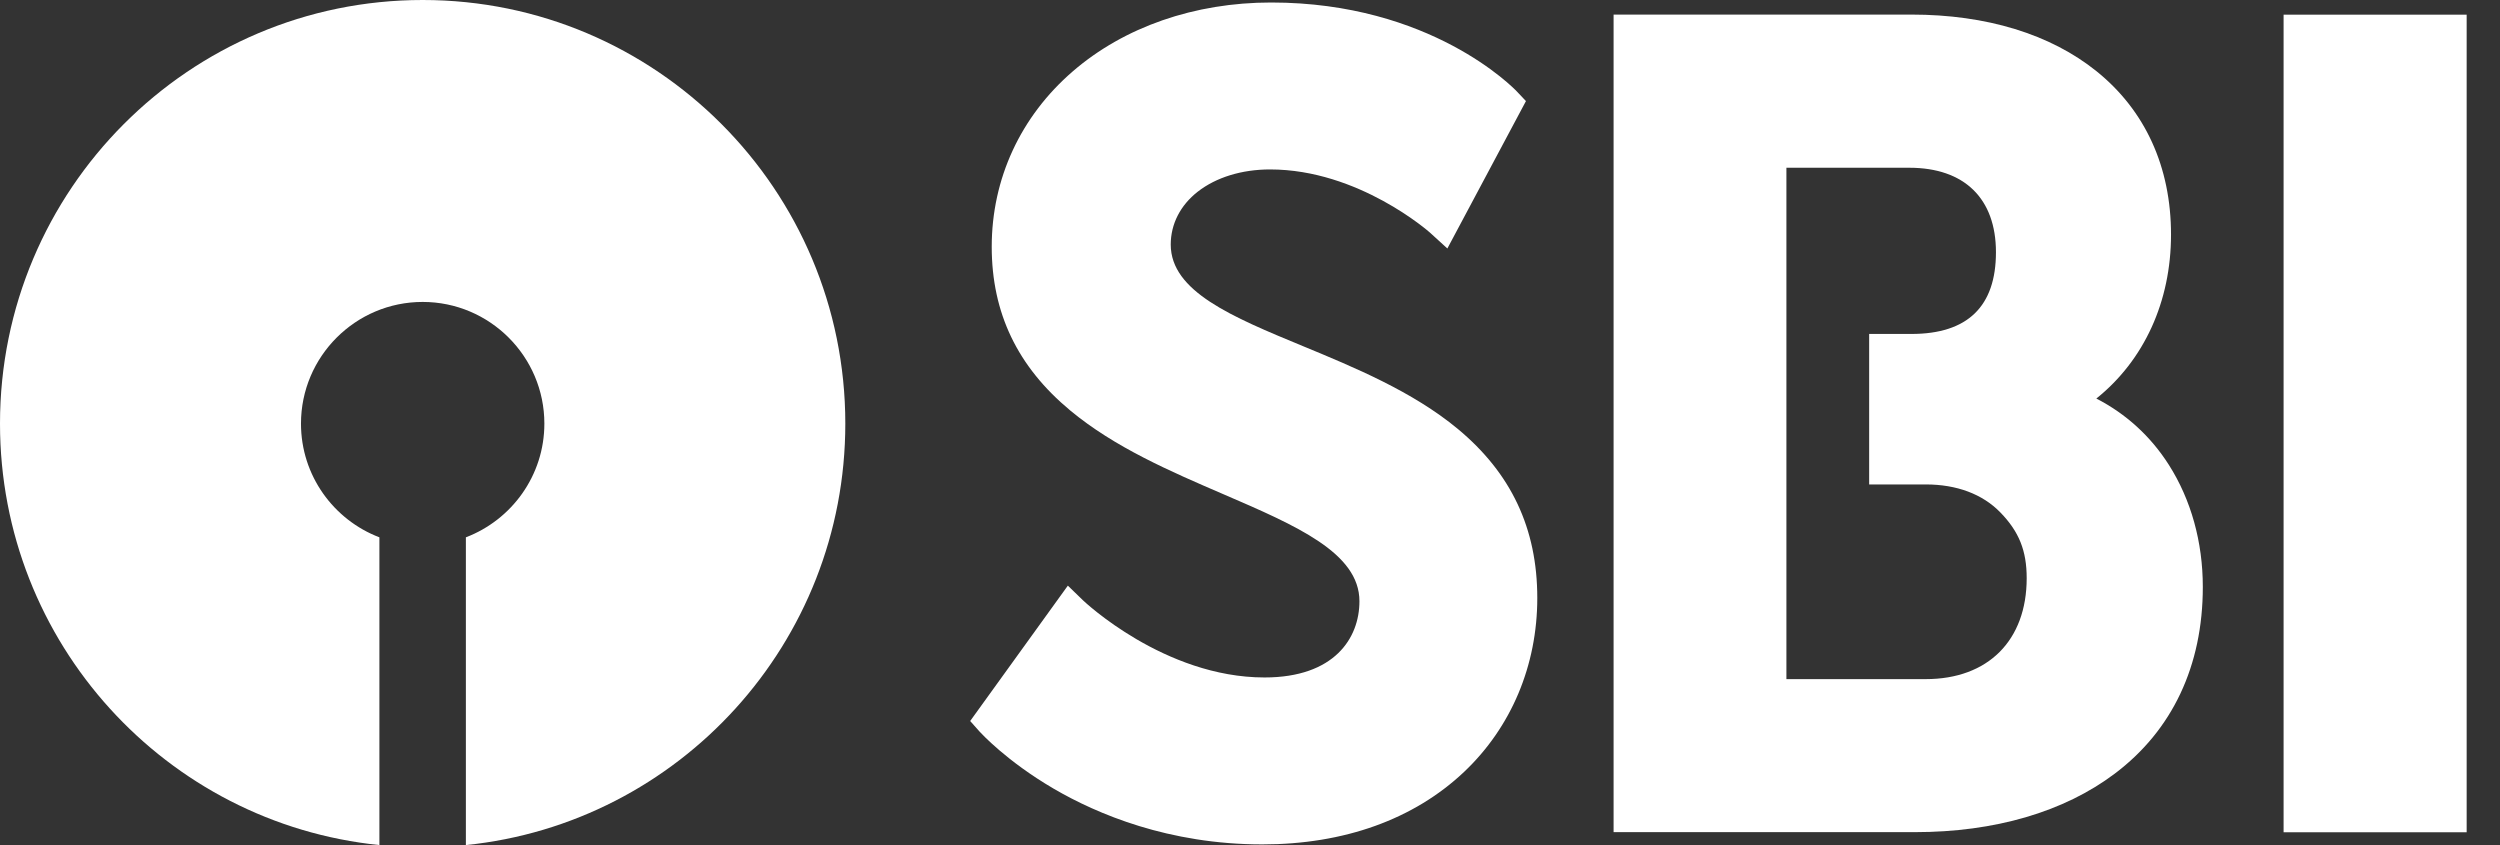 <svg width="71" height="24" viewBox="0 0 71 24" fill="none" xmlns="http://www.w3.org/2000/svg">
<rect x="0" y="0" width="71" height="24" fill="#333333" stroke="none"/>
<g clip-path="url(#clip0_45_4289)">
<path d="M41.399 12.179C40.12 11.119 38.464 10.434 37.003 9.83C34.989 8.997 33.249 8.278 33.249 6.945C33.249 6.363 33.522 5.829 34.017 5.443C34.539 5.036 35.269 4.812 36.069 4.812C38.588 4.812 40.596 6.593 40.614 6.609L41.105 7.057L43.337 2.871L43.082 2.601C42.984 2.498 40.634 0.071 36.1 0.071C33.924 0.071 31.924 0.766 30.464 2.029C28.983 3.31 28.165 5.078 28.165 7.007C28.165 8.888 28.895 10.41 30.394 11.657C31.655 12.704 33.225 13.381 34.745 14.036C36.816 14.929 38.608 15.701 38.608 17.075C38.608 18.121 37.899 19.24 35.913 19.24C33.064 19.24 30.778 17.07 30.756 17.048L30.327 16.632L27.553 20.477L27.829 20.787C27.861 20.819 28.578 21.611 29.925 22.399C31.16 23.12 33.192 23.981 35.85 23.981C38.175 23.981 40.157 23.268 41.582 21.92C42.922 20.65 43.659 18.897 43.659 16.982C43.659 15.012 42.92 13.441 41.399 12.179Z" fill="#fff"/>
<path d="M64.854 23.636H70.053V0.417H64.854V23.636Z" fill="#fff"/>
<path d="M54.691 19.287H50.734V4.764H54.224C55.788 4.764 56.685 5.638 56.685 7.163C56.685 8.704 55.878 9.484 54.285 9.484H53.084V13.758H54.691C55.571 13.758 56.304 14.032 56.81 14.553C57.342 15.1 57.558 15.641 57.558 16.42C57.558 18.189 56.46 19.287 54.691 19.287ZM61.595 13.201C61.081 12.392 60.376 11.749 59.536 11.319C60.891 10.233 61.657 8.567 61.657 6.663C61.657 4.739 60.924 3.134 59.536 2.019C58.229 0.97 56.414 0.414 54.285 0.414H45.826V23.633H54.38C56.649 23.633 58.612 23.06 60.056 21.974C61.695 20.742 62.56 18.908 62.56 16.669C62.56 15.393 62.227 14.194 61.595 13.201Z" fill="#fff"/>
<path d="M12.004 0C5.374 0 0 5.387 0 12.031C0 18.261 4.723 23.384 10.775 24V15.26C9.474 14.764 8.548 13.504 8.548 12.031C8.548 10.125 10.098 8.575 12.004 8.575C13.909 8.575 15.46 10.125 15.46 12.031C15.46 13.504 14.532 14.764 13.231 15.26V24C19.284 23.384 24.007 18.261 24.007 12.031C24.007 5.387 18.633 0 12.004 0Z" fill="#fff"/>
</g>
<defs>
<clipPath id="clip0_45_4289">
<rect width="70.053" height="24" fill="white"/>
</clipPath>
</defs>
</svg>
